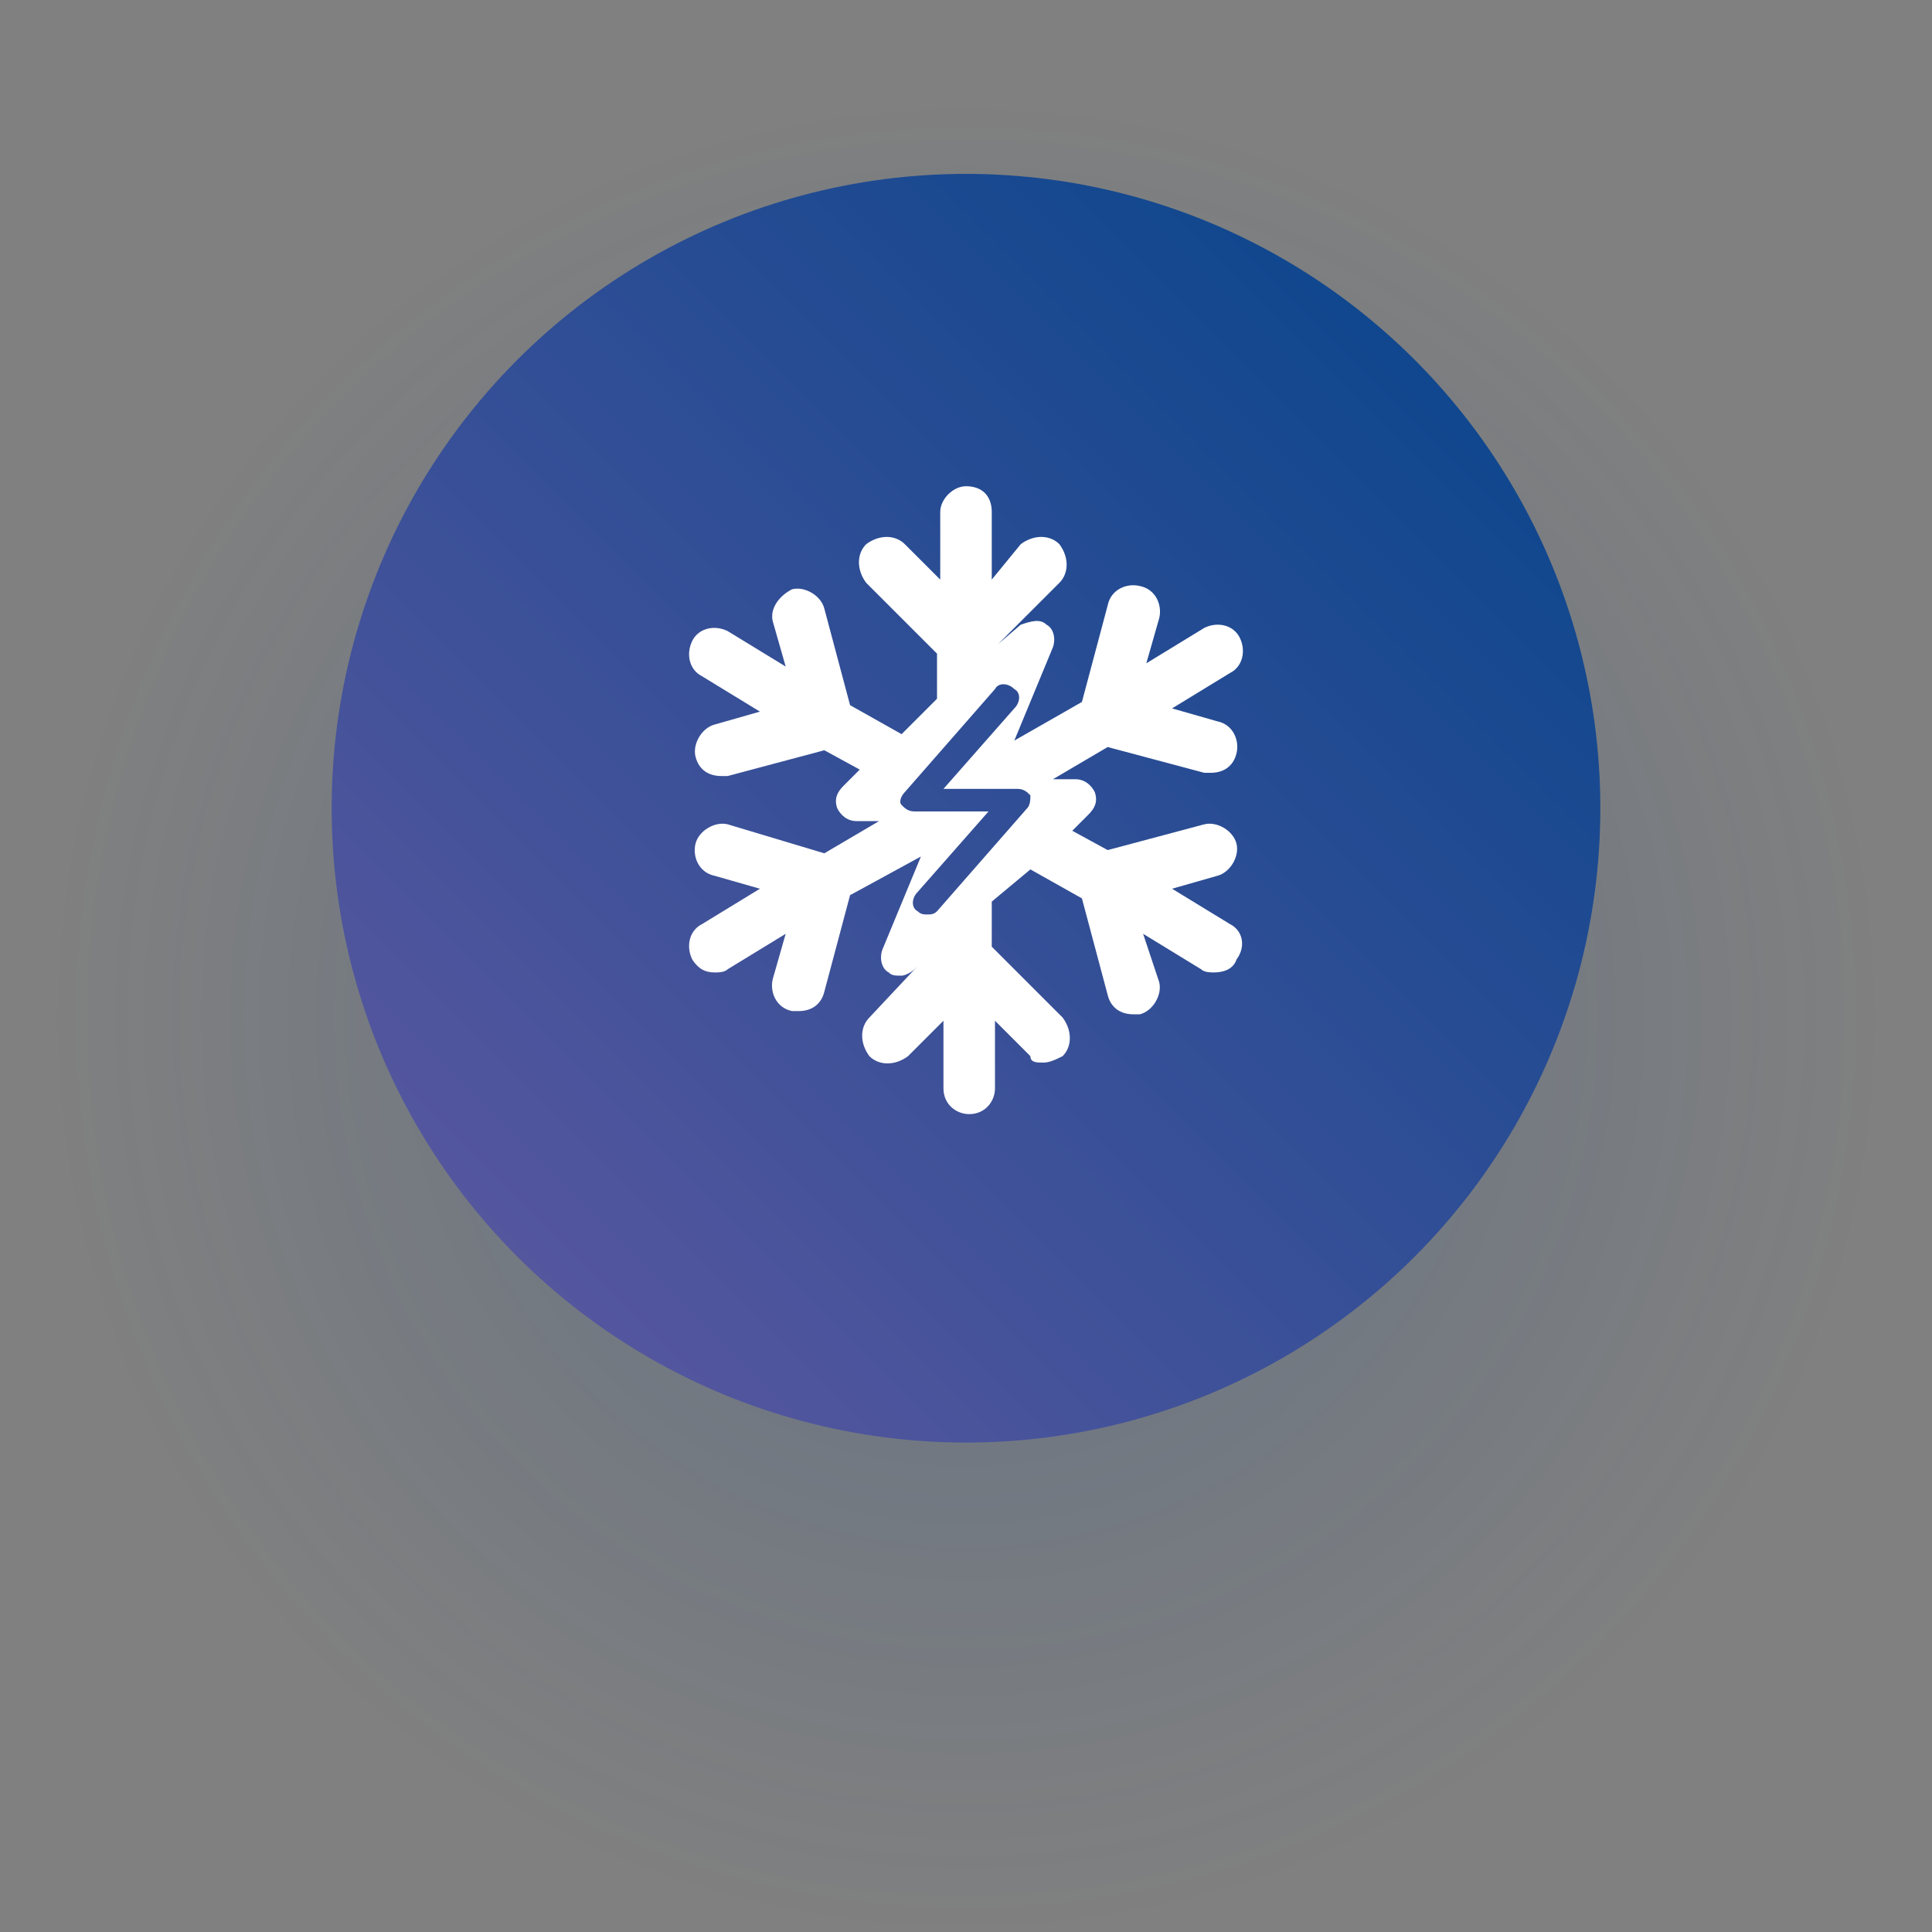 <?xml version="1.0" encoding="utf-8"?>
<!-- Generator: Adobe Illustrator 27.1.1, SVG Export Plug-In . SVG Version: 6.00 Build 0)  -->
<svg version="1.1" id="Layer_1" xmlns="http://www.w3.org/2000/svg" xmlns:xlink="http://www.w3.org/1999/xlink" x="0px" y="0px"
	 viewBox="0 0 60 60" style="enable-background:new 0 0 60 60;" xml:space="preserve">
<rect x="0" y="0" width="60" height="60" fill="#808080" stroke="none"/>
<style type="text/css">
	.st0{opacity:0.25;fill:url(#SVGID_1_);enable-background:new    ;}
	.st1{fill:url(#SVGID_00000099651247942600712520000015224182553005936308_);}
	.st2{fill:#FFFFFF;}
</style>
<radialGradient id="SVGID_1_" cx="30" cy="28.4" r="28.44" gradientTransform="matrix(1 0 0 -1 0 60)" gradientUnits="userSpaceOnUse">
	<stop  offset="0" style="stop-color:#12478E"/>
	<stop  offset="1" style="stop-color:#12478E;stop-opacity:0"/>
</radialGradient>
<circle class="st0" cx="30" cy="31.6" r="28.4"/>
<linearGradient id="SVGID_00000046306037749477629070000005628044773723334827_" gradientUnits="userSpaceOnUse" x1="16.07" y1="20.97" x2="43.897" y2="48.797" gradientTransform="matrix(1 0 0 -1 0 60)">
	<stop  offset="0" style="stop-color:#54569E"/>
	<stop  offset="1" style="stop-color:#10478E"/>
</linearGradient>
<circle style="fill:url(#SVGID_00000046306037749477629070000005628044773723334827_);" cx="30" cy="25.1" r="19.7"/>
<path class="st2" d="M38.2,28.7l-1.8-1.1l1.4-0.4c0.4-0.1,0.7-0.6,0.6-1c-0.1-0.4-0.6-0.7-1-0.6l-3,0.8l-1.1-0.6l0.5-0.5
	c0.2-0.2,0.3-0.4,0.2-0.7c-0.1-0.2-0.3-0.4-0.6-0.4h-0.7l1.7-1l3,0.8c0.1,0,0.1,0,0.2,0c0.4,0,0.7-0.2,0.8-0.6s-0.1-0.9-0.6-1
	L36.4,22l1.8-1.1c0.4-0.2,0.5-0.7,0.3-1.1s-0.7-0.5-1.1-0.3l-1.8,1.1l0.4-1.4c0.1-0.4-0.1-0.9-0.6-1c-0.4-0.1-0.9,0.1-1,0.6l-0.8,3
	L31.5,23l1.2-2.9c0.1-0.3,0-0.6-0.2-0.7c-0.2-0.2-0.5-0.1-0.8,0L31,20l1.9-1.9c0.3-0.3,0.3-0.8,0-1.2c-0.3-0.3-0.8-0.3-1.2,0
	L30.8,18v-2.1c0-0.5-0.3-0.8-0.8-0.8c-0.4,0-0.8,0.4-0.8,0.8V18l-1.1-1.1c-0.3-0.3-0.8-0.3-1.2,0c-0.3,0.3-0.3,0.8,0,1.2l2.2,2.2
	v1.4L28,22.8l-1.6-0.9l-0.8-3c-0.1-0.4-0.6-0.7-1-0.6c-0.4,0.2-0.7,0.6-0.6,1l0.4,1.4l-1.8-1.1c-0.4-0.2-0.9-0.1-1.1,0.3
	s-0.1,0.9,0.3,1.1l1.8,1.1l-1.4,0.4c-0.4,0.1-0.7,0.6-0.6,1s0.4,0.6,0.8,0.6c0.1,0,0.1,0,0.2,0l3-0.8l1.1,0.6l-0.5,0.5
	c-0.2,0.2-0.3,0.4-0.2,0.7c0.1,0.2,0.3,0.4,0.6,0.4h0.7l-1.7,1l-3-0.9c-0.4-0.1-0.9,0.2-1,0.6s0.1,0.9,0.6,1l1.4,0.4l-1.8,1.1
	c-0.4,0.2-0.5,0.7-0.3,1.1c0.2,0.3,0.4,0.4,0.7,0.4c0.1,0,0.3,0,0.4-0.1l1.8-1.1L24,30.4c-0.1,0.4,0.1,0.9,0.6,1c0.1,0,0.1,0,0.2,0
	c0.4,0,0.7-0.2,0.8-0.6l0.8-3l2.2-1.2l-1.2,2.9c-0.1,0.3,0,0.6,0.2,0.7c0.1,0.1,0.2,0.1,0.4,0.1c0.1,0,0.3-0.1,0.4-0.2l0.1-0.1
	L27,31.6c-0.3,0.3-0.3,0.8,0,1.2c0.3,0.3,0.8,0.3,1.2,0l1.1-1.1v2.1c0,0.5,0.4,0.8,0.8,0.8c0.5,0,0.8-0.4,0.8-0.8v-2.1l1.1,1.1
	c0,0.2,0.2,0.2,0.4,0.2s0.4-0.1,0.6-0.2c0.3-0.3,0.3-0.8,0-1.2l-2.2-2.2V28l1.2-1l1.6,0.9l0.8,3c0.1,0.4,0.4,0.6,0.8,0.6
	c0.1,0,0.1,0,0.2,0c0.4-0.1,0.7-0.6,0.6-1L35.5,29l1.8,1.1c0.1,0.1,0.3,0.1,0.4,0.1c0.3,0,0.6-0.1,0.7-0.4
	C38.7,29.4,38.6,28.9,38.2,28.7z M31.9,25.1l-2.8,3.2c-0.1,0.1-0.2,0.1-0.3,0.1c-0.1,0-0.2,0-0.3-0.1c-0.2-0.1-0.2-0.4,0-0.6
	l2.2-2.5h-2.3c-0.2,0-0.3-0.1-0.4-0.2s0-0.3,0.1-0.4l2.8-3.2c0.1-0.2,0.4-0.2,0.6,0c0.2,0.1,0.2,0.4,0,0.6l-2.2,2.5h2.3
	c0.2,0,0.3,0.1,0.4,0.2C32,24.8,32,25,31.9,25.1z"/>
</svg>
